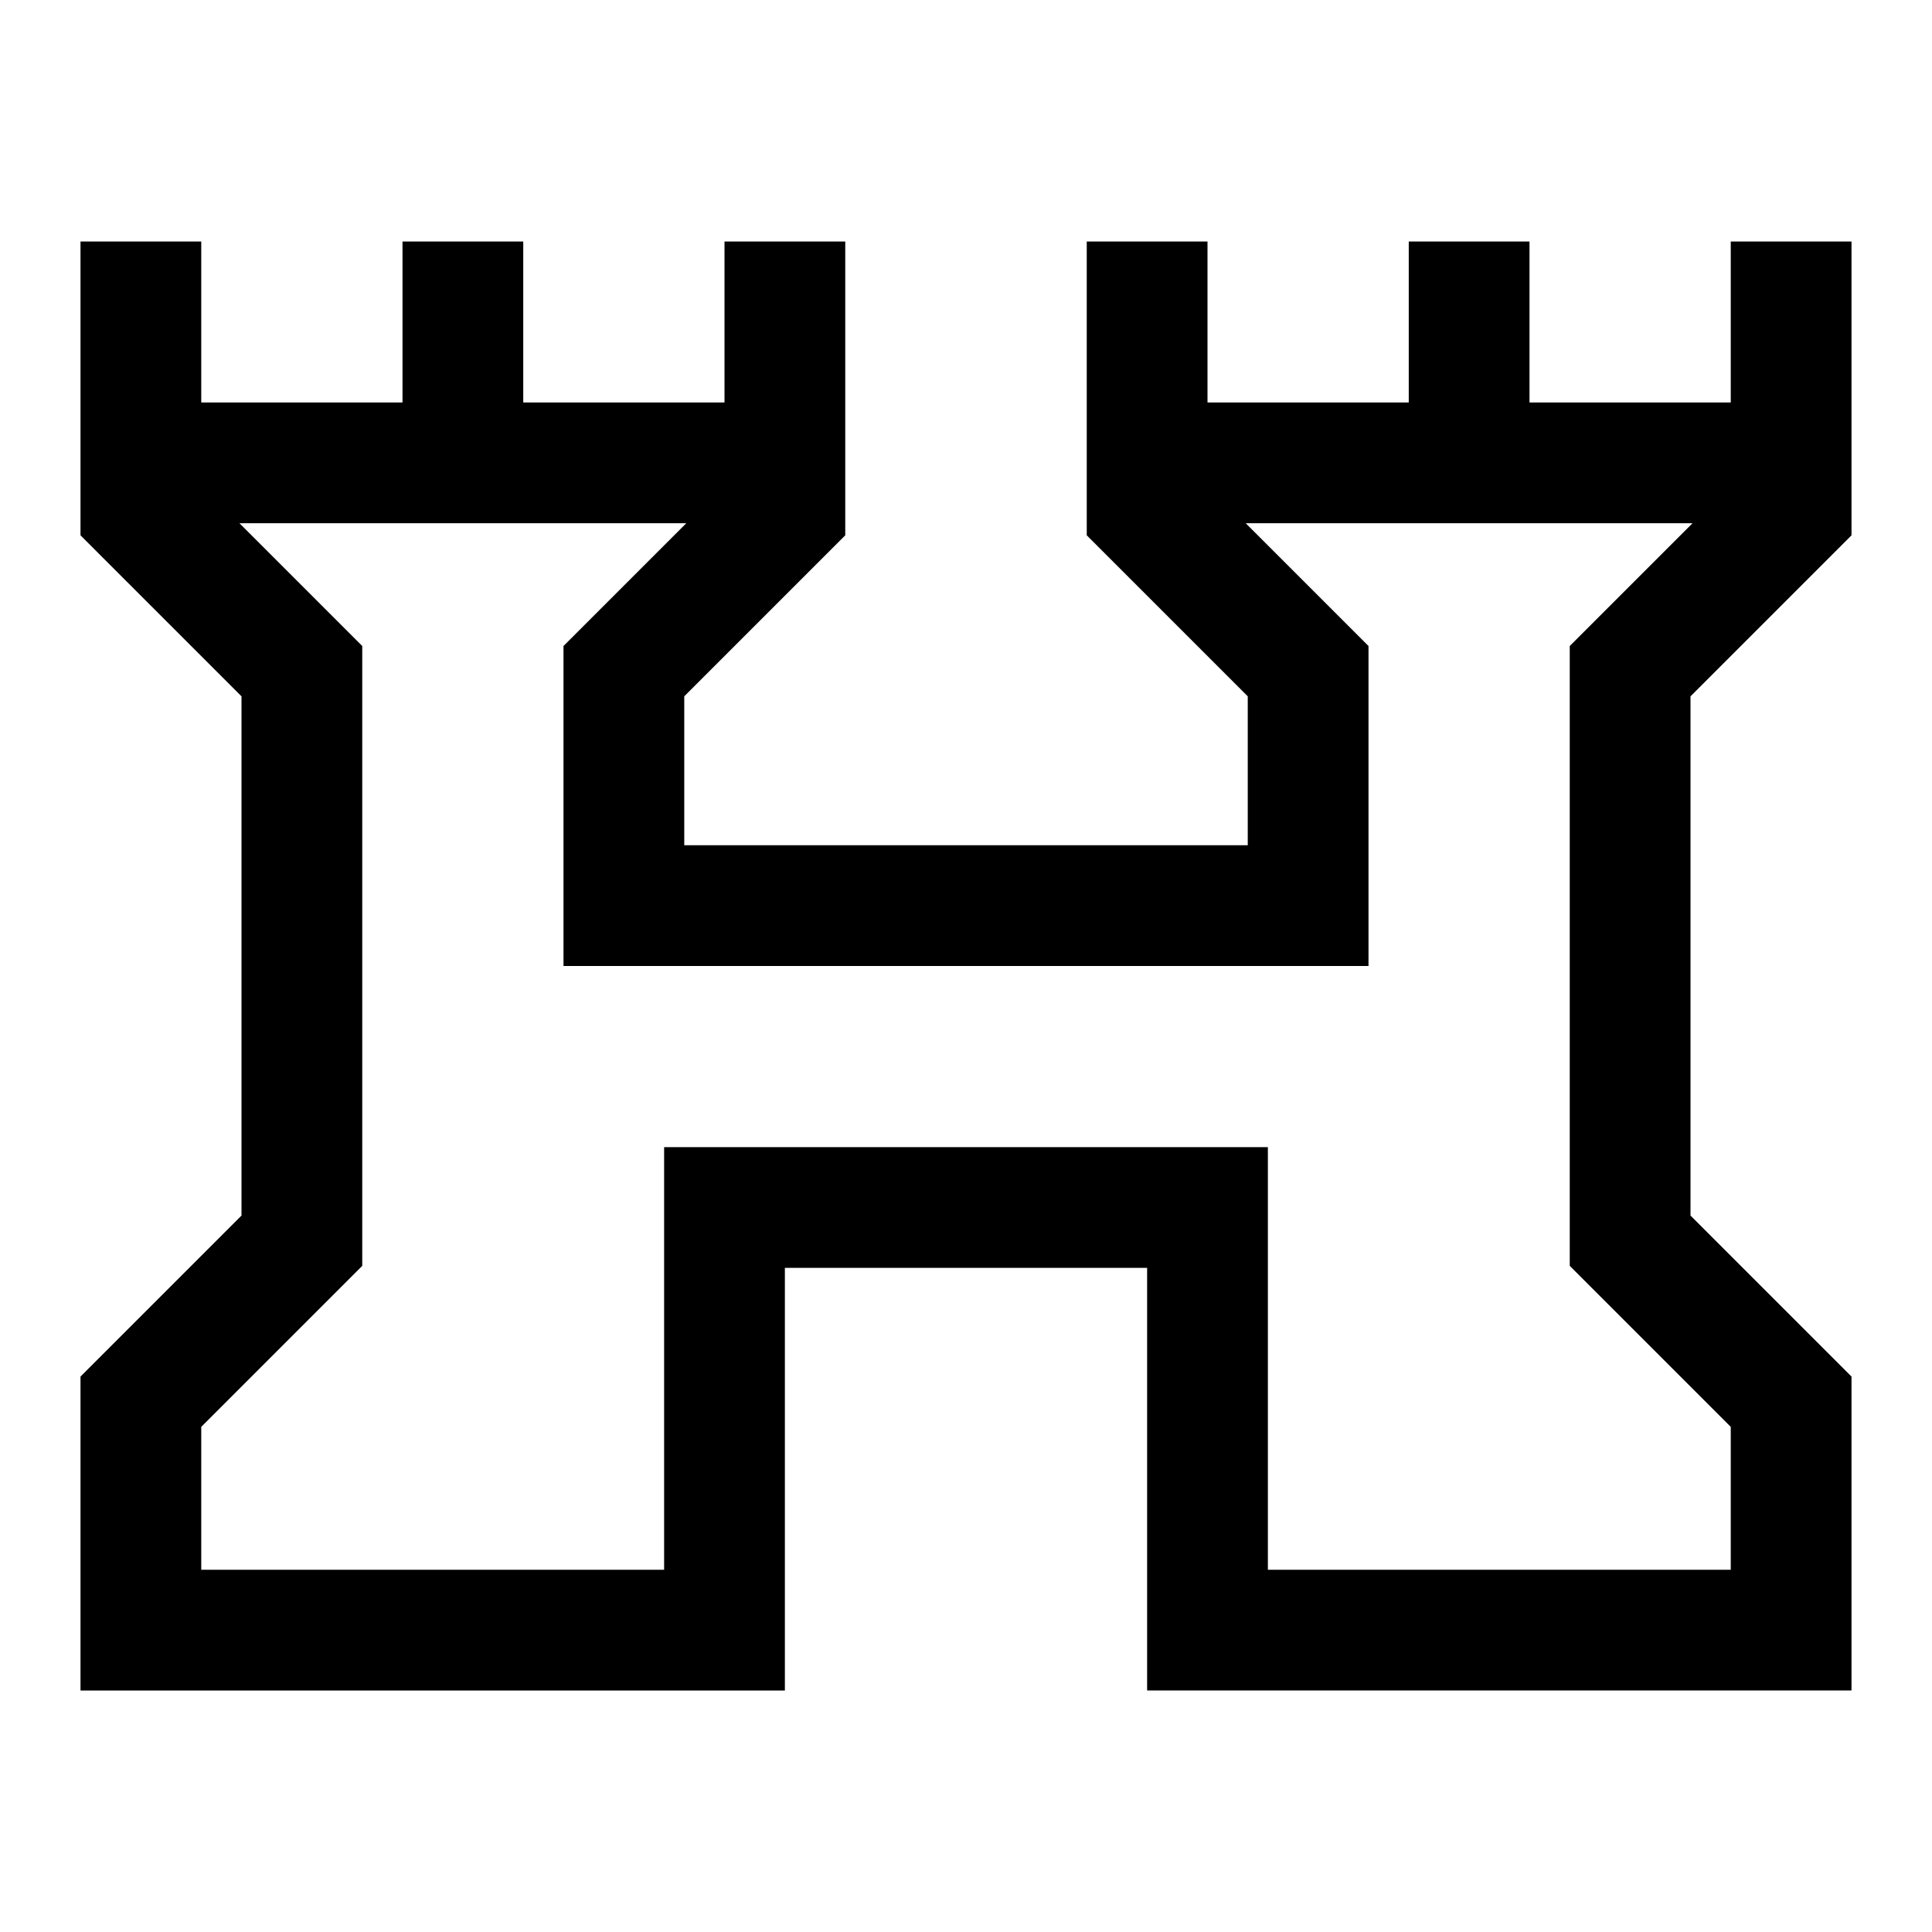 <svg xmlns="http://www.w3.org/2000/svg" width="48" height="48" viewBox="0 96 960 960"><path d="M40 936V780l80-80V442l-80-80V216h60v80h100v-80h60v80h100v-80h60v146l-80 80v74h280v-74l-80-80V216h60v80h100v-80h60v80h100v-80h60v146l-80 80v258l80 80v156H570V726H390v210H40Zm60-60h230V666h300v210h230v-71l-80-80V417l61-61H619l61 61v159H280V417l61-61H119l61 61v308l-80 80v71Zm380-260Z"/></svg>